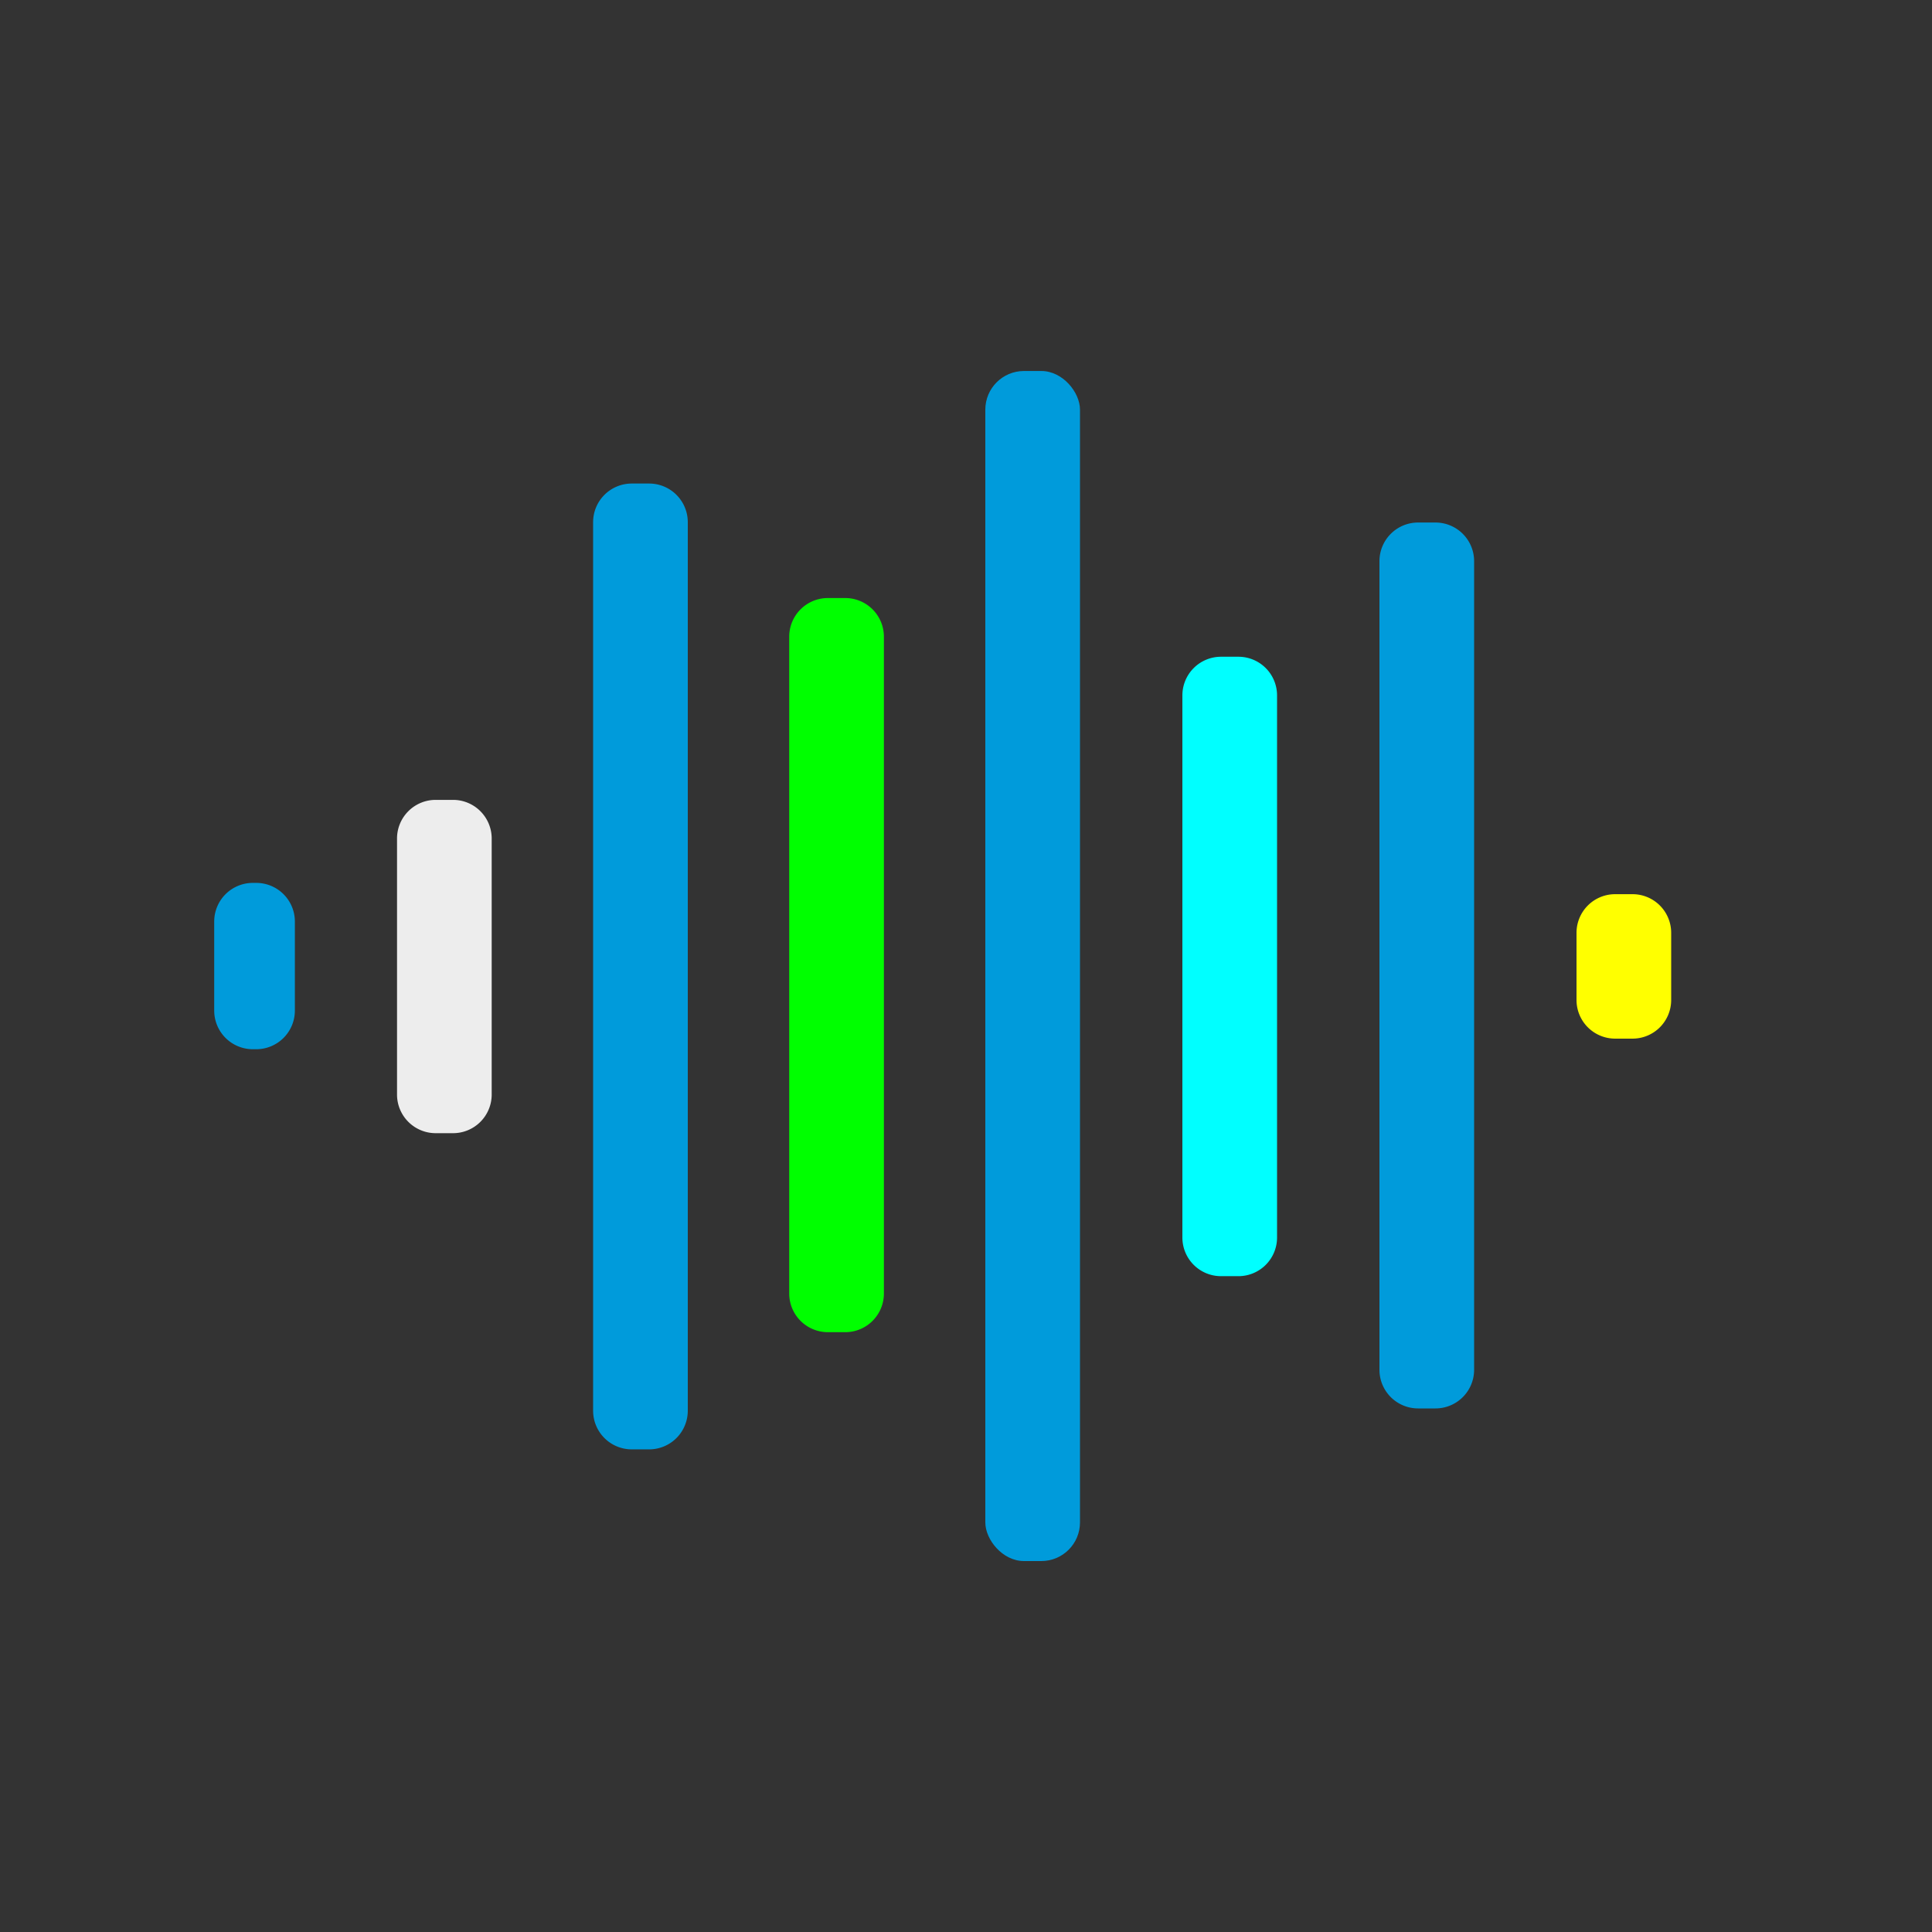 <svg xmlns="http://www.w3.org/2000/svg" width="1000" height="1000" viewBox="0 0 1000 1000">
  <rect x="0" y="0" width="1000" height="1000" fill="#333333" stroke="none"/>
  <defs>
    <style>
      .cls-1, .cls-6 {
        fill: #009bdb;
      }

      .cls-1, .cls-2, .cls-3, .cls-4, .cls-5 {
        fill-rule: evenodd;
      }

      .cls-2 {
        fill: #ff0;
      }

      .cls-3 {
        fill: aqua;
      }

      .cls-4 {
        fill: lime;
      }

      .cls-5 {
        fill: #ededed;
      }
    </style>
  </defs>
  <path id="Retângulo_2" data-name="Retângulo 2" class="cls-1" d="M734,270.457h9a20,20,0,0,1,20,20V709a20,20,0,0,1-20,20h-9a20,20,0,0,1-20-20V290.457A20,20,0,0,1,734,270.457Z"/>
  <path id="Retângulo_2_copiar_3" data-name="Retângulo 2 copiar 3" class="cls-2" d="M836,462.826h9a20,20,0,0,1,20,20v34.768a20,20,0,0,1-20,20h-9a20,20,0,0,1-20-20V482.826A20,20,0,0,1,836,462.826Z"/>
  <path id="Retângulo_2_copiar_4" data-name="Retângulo 2 copiar 4" class="cls-3" d="M632,339.932h9a20,20,0,0,1,20,20V640.544a20,20,0,0,1-20,20h-9a20,20,0,0,1-20-20V359.932A20,20,0,0,1,632,339.932Z"/>
  <path id="Retângulo_2_copiar" data-name="Retângulo 2 copiar" class="cls-4" d="M428.5,309.546h9a20,20,0,0,1,20,20V669.531a20,20,0,0,1-20,20h-9a20,20,0,0,1-20-20V329.546A20,20,0,0,1,428.5,309.546Z"/>
  <path id="Retângulo_2_copiar_5" data-name="Retângulo 2 copiar 5" class="cls-1" d="M326.993,250.279h9a20,20,0,0,1,20,20v459.91a20,20,0,0,1-20,20h-9a20,20,0,0,1-20-20V270.279A20,20,0,0,1,326.993,250.279Z"/>
  <path id="Retângulo_2_copiar_7" data-name="Retângulo 2 copiar 7" class="cls-5" d="M225.5,414.015h9a20,20,0,0,1,20,20V566.531a20,20,0,0,1-20,20h-9a20,20,0,0,1-20-20V434.015A20,20,0,0,1,225.5,414.015Z"/>
  <path id="Retângulo_2_copiar_6" data-name="Retângulo 2 copiar 6" class="cls-1" d="M130.875,456.985h1.749a20,20,0,0,1,20,20v46.092a20,20,0,0,1-20,20h-1.749a20,20,0,0,1-20-20V476.985A20,20,0,0,1,130.875,456.985Z"/>
  <rect id="Retângulo_2_copiar_2" data-name="Retângulo 2 copiar 2" class="cls-6" x="510" y="192.031" width="49" height="615.969" rx="20" ry="20"/>
</svg>
